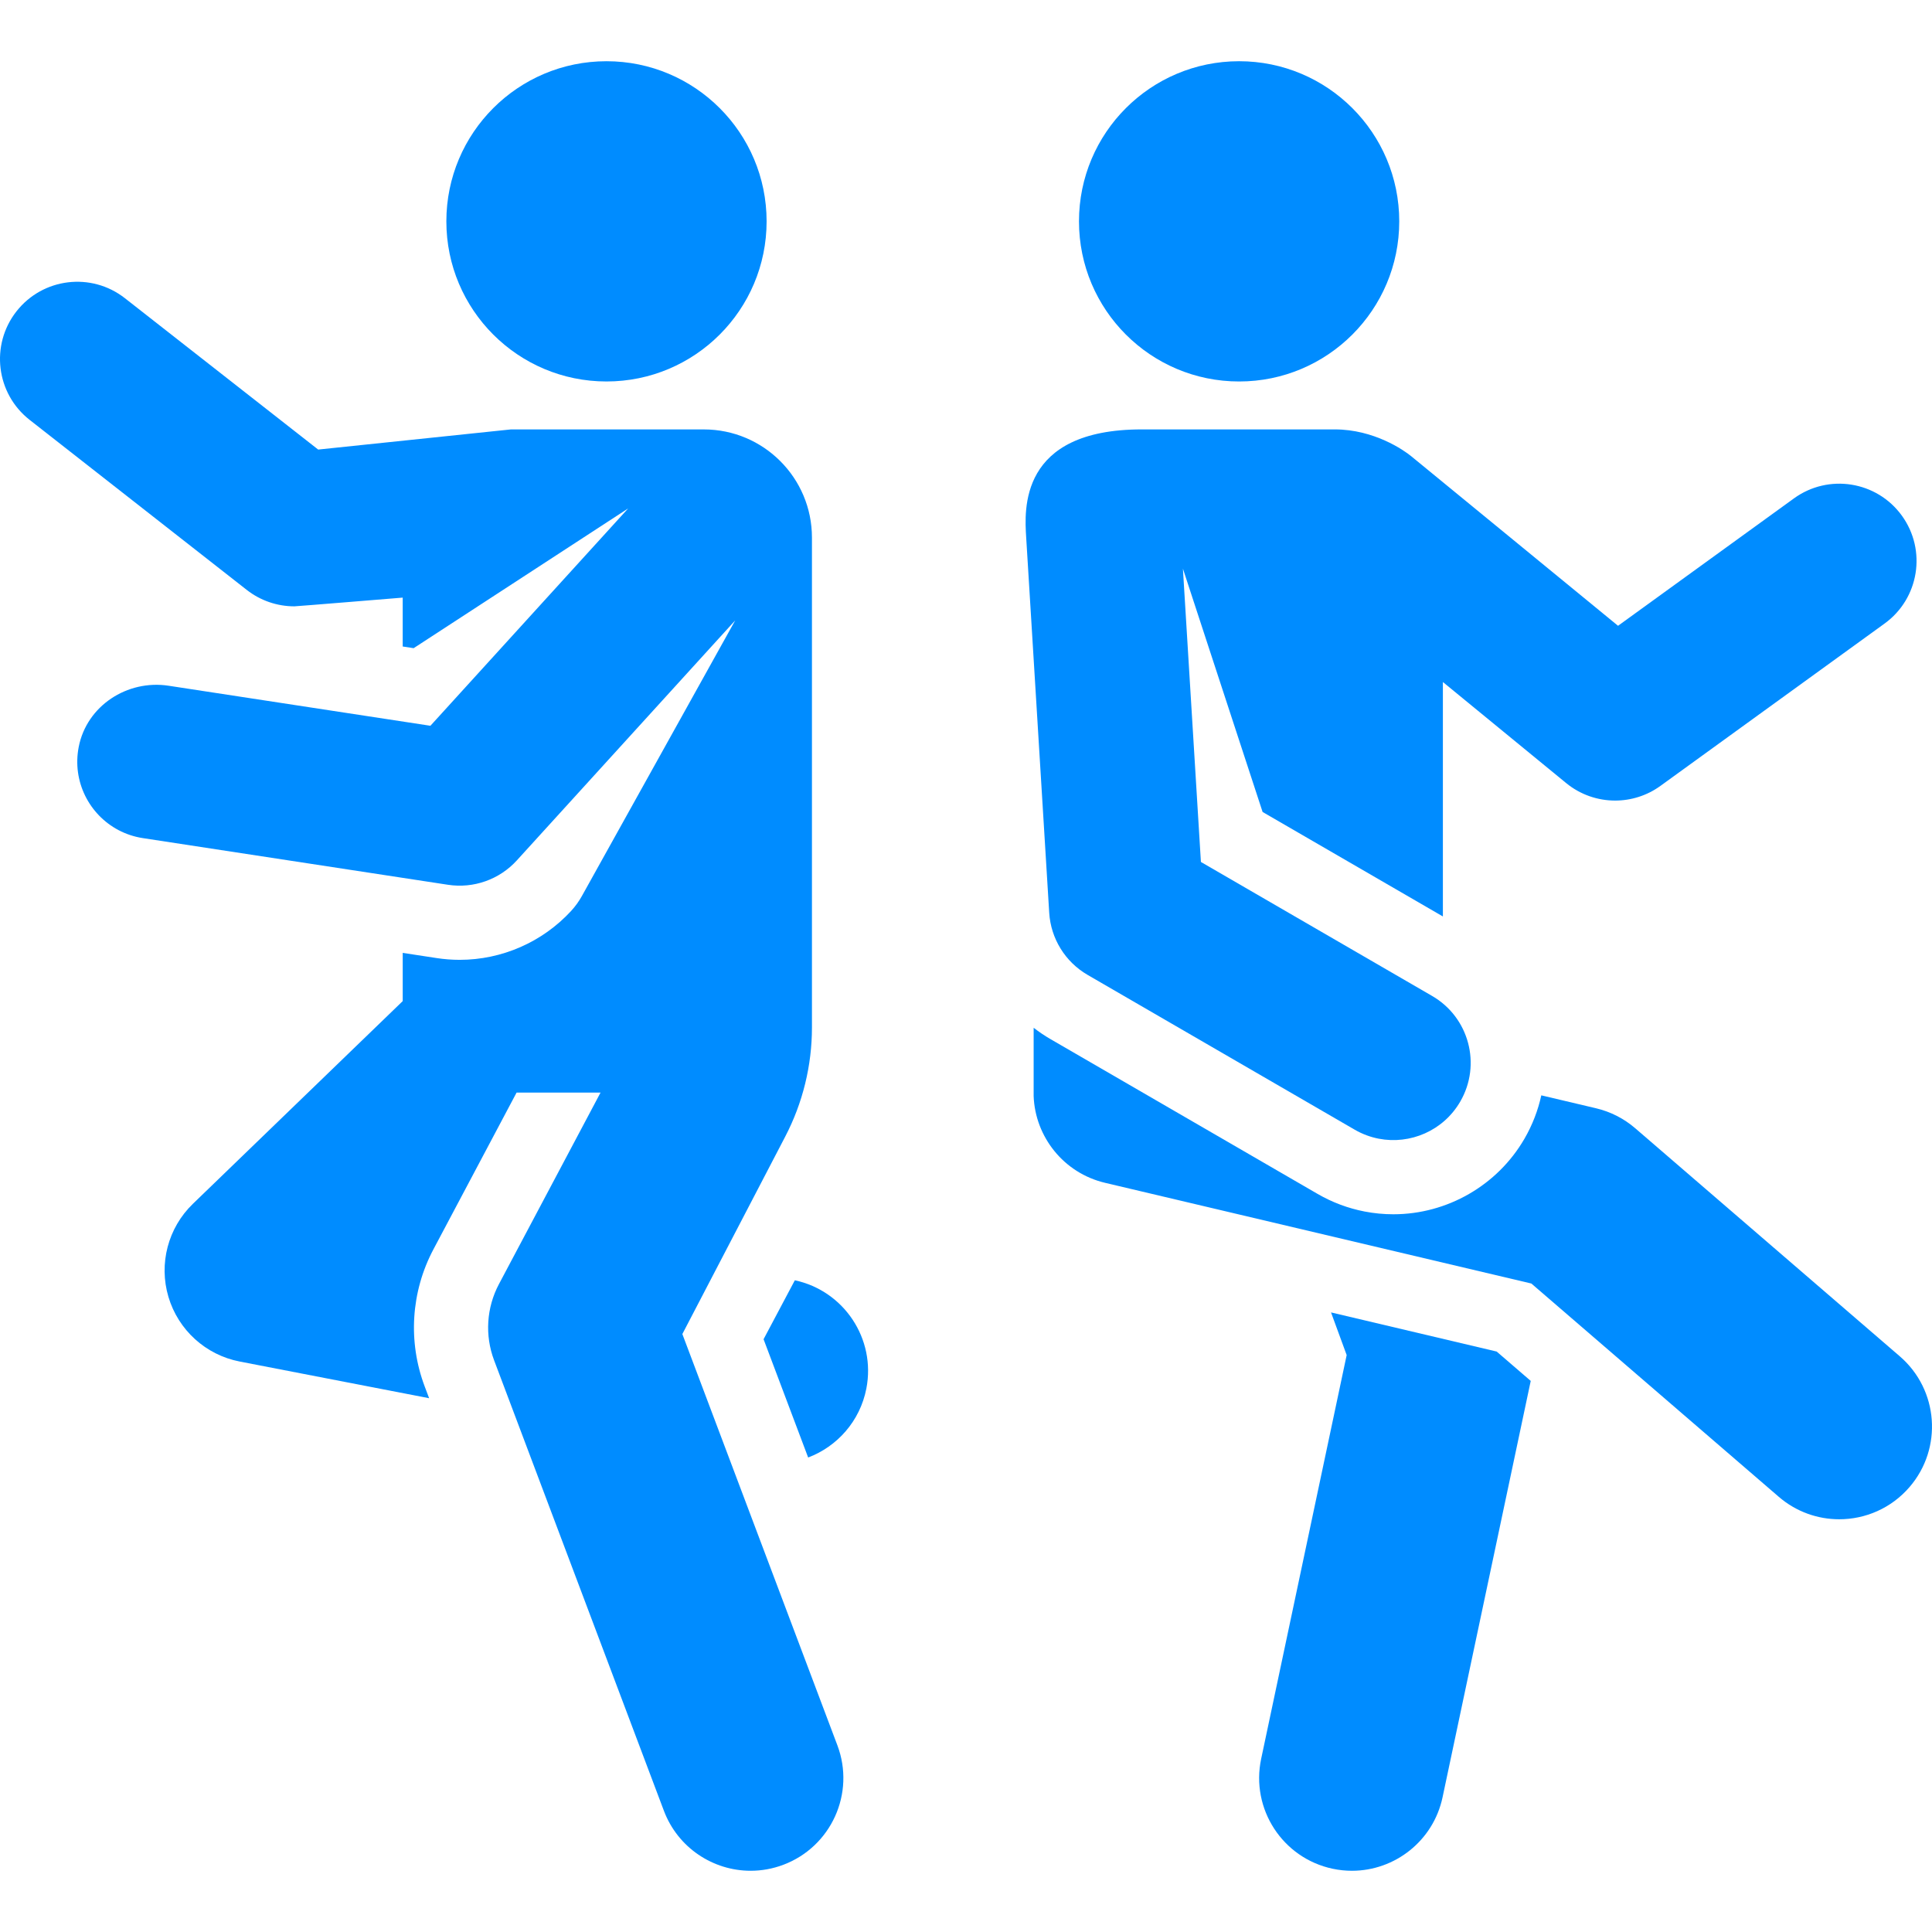 <?xml version="1.0" encoding="iso-8859-1"?>
<!DOCTYPE svg PUBLIC "-//W3C//DTD SVG 1.1//EN" "http://www.w3.org/Graphics/SVG/1.1/DTD/svg11.dtd">
<svg xmlns="http://www.w3.org/2000/svg" xmlns:xlink="http://www.w3.org/1999/xlink" version="1.1" viewBox="0 0 312.57 312.57" enable-background="new 0 0 312.57 312.57" width="512px" height="512px">
  <g>
    <path d="m128.594,207.131l-5.059,9.536 7.214,19.138c4.696-1.783 8.393-5.877 9.418-11.17 1.555-8.03-3.614-15.793-11.573-17.504z" fill="#008CFF"/>
    <circle cx="98.12" cy="35.811" r="25.906" fill="#008CFF"/>
    <path d="m215.341,212.33l2.531,6.901-13.834,65.324c-1.716,8.104 3.463,16.065 11.567,17.782 1.048,0.222 2.093,0.328 3.122,0.328 6.937,0 13.165-4.839 14.66-11.896l14.264-67.357-5.512-4.751-26.798-6.331z" fill="#008CFF"/>
    <circle cx="200.471" cy="35.811" r="25.907" fill="#008CFF"/>
    <path d="m110.395,215.83l16.643-31.944c2.841-5.452 4.324-11.509 4.324-17.656v-79.255c0-9.665-7.835-17.501-17.501-17.501h-31.209l-31.175,3.259-31.269-24.488c-5.436-4.257-13.291-3.3-17.549,2.135-4.256,5.436-3.301,13.292 2.135,17.549l35.127,27.509c2.207,1.729 4.923,2.658 7.707,2.658 0.343,0 17.524-1.411 17.524-1.411v7.909l1.77,.271 34.708-22.609-31.995,35.163-42.357-6.477c-6.694-1.023-13.253,3.254-14.543,9.902-1.085,5.589 1.712,10.961 6.432,13.452 1.202,0.634 2.528,1.083 3.948,1.299l49.367,7.549c4.138,0.632 8.317-0.848 11.135-3.944l35.33-38.83-24.801,44.586c-0.487,0.875-1.075,1.691-1.753,2.428-4.628,5.025-11.188,7.903-18.021,7.903-1.235,0-2.481-0.095-3.704-0.282l-5.515-.843v7.801l-33.946,32.798c-4.024,3.887-5.549,9.69-3.957,15.054 1.591,5.363 6.035,9.395 11.527,10.46l30.649,5.936-.719-1.907c-2.733-7.252-2.219-15.329 1.413-22.175l13.456-25.366h13.584l-16.439,30.988c-2.018,3.804-2.304,8.291-0.785,12.32l27.47,72.878c2.266,6.011 7.975,9.714 14.039,9.714 1.758,0 3.546-0.311 5.287-0.968 7.752-2.922 11.668-11.575 8.746-19.326l-25.083-66.539z" fill="#008CFF"/>
    <path d="m307.364,219.435l-42.801-36.895c-1.824-1.573-4.001-2.683-6.345-3.237l-8.856-2.092c-0.528,2.41-1.428,4.778-2.729,7.024-4.367,7.536-12.494,12.217-21.209,12.217-1.557,0-3.121-0.15-4.647-0.446-2.686-0.52-5.252-1.482-7.626-2.859l-43.21-25.041c-0.952-0.552-1.854-1.166-2.711-1.828v11.067c0.252,6.569 4.848,12.433 11.557,14.019l68.966,16.292 40.023,34.501c2.833,2.442 6.315,3.639 9.783,3.639 0.001,0 0.003,0 0.004,0 4.213,0 8.402-1.766 11.368-5.206 5.41-6.275 4.707-15.746-1.567-21.155z" fill="#008CFF"/>
    <path d="m175.958,157.724l43.209,25.041c1.242,0.72 2.557,1.201 3.891,1.46 5.081,0.984 10.45-1.276 13.192-6.007 3.462-5.973 1.426-13.621-4.548-17.083l-37.411-21.681-2.912-47.452 12.891,39.365 29.169,16.904v-37.929l19.939,16.347c2.298,1.884 5.108,2.833 7.926,2.833 2.566,0 5.139-0.788 7.331-2.376l36.266-26.266c5.592-4.05 6.841-11.865 2.792-17.456-4.05-5.591-11.866-6.841-17.456-2.792l-28.461,20.613-33.463-27.435c-1.206-0.989-6.019-4.338-12.375-4.338h-31.209c-19.919,0-18.977,13.084-18.71,17.437l3.728,60.762c0.259,4.182 2.589,7.954 6.211,10.053z" fill="#008CFF"/>
  </g>
</svg>
